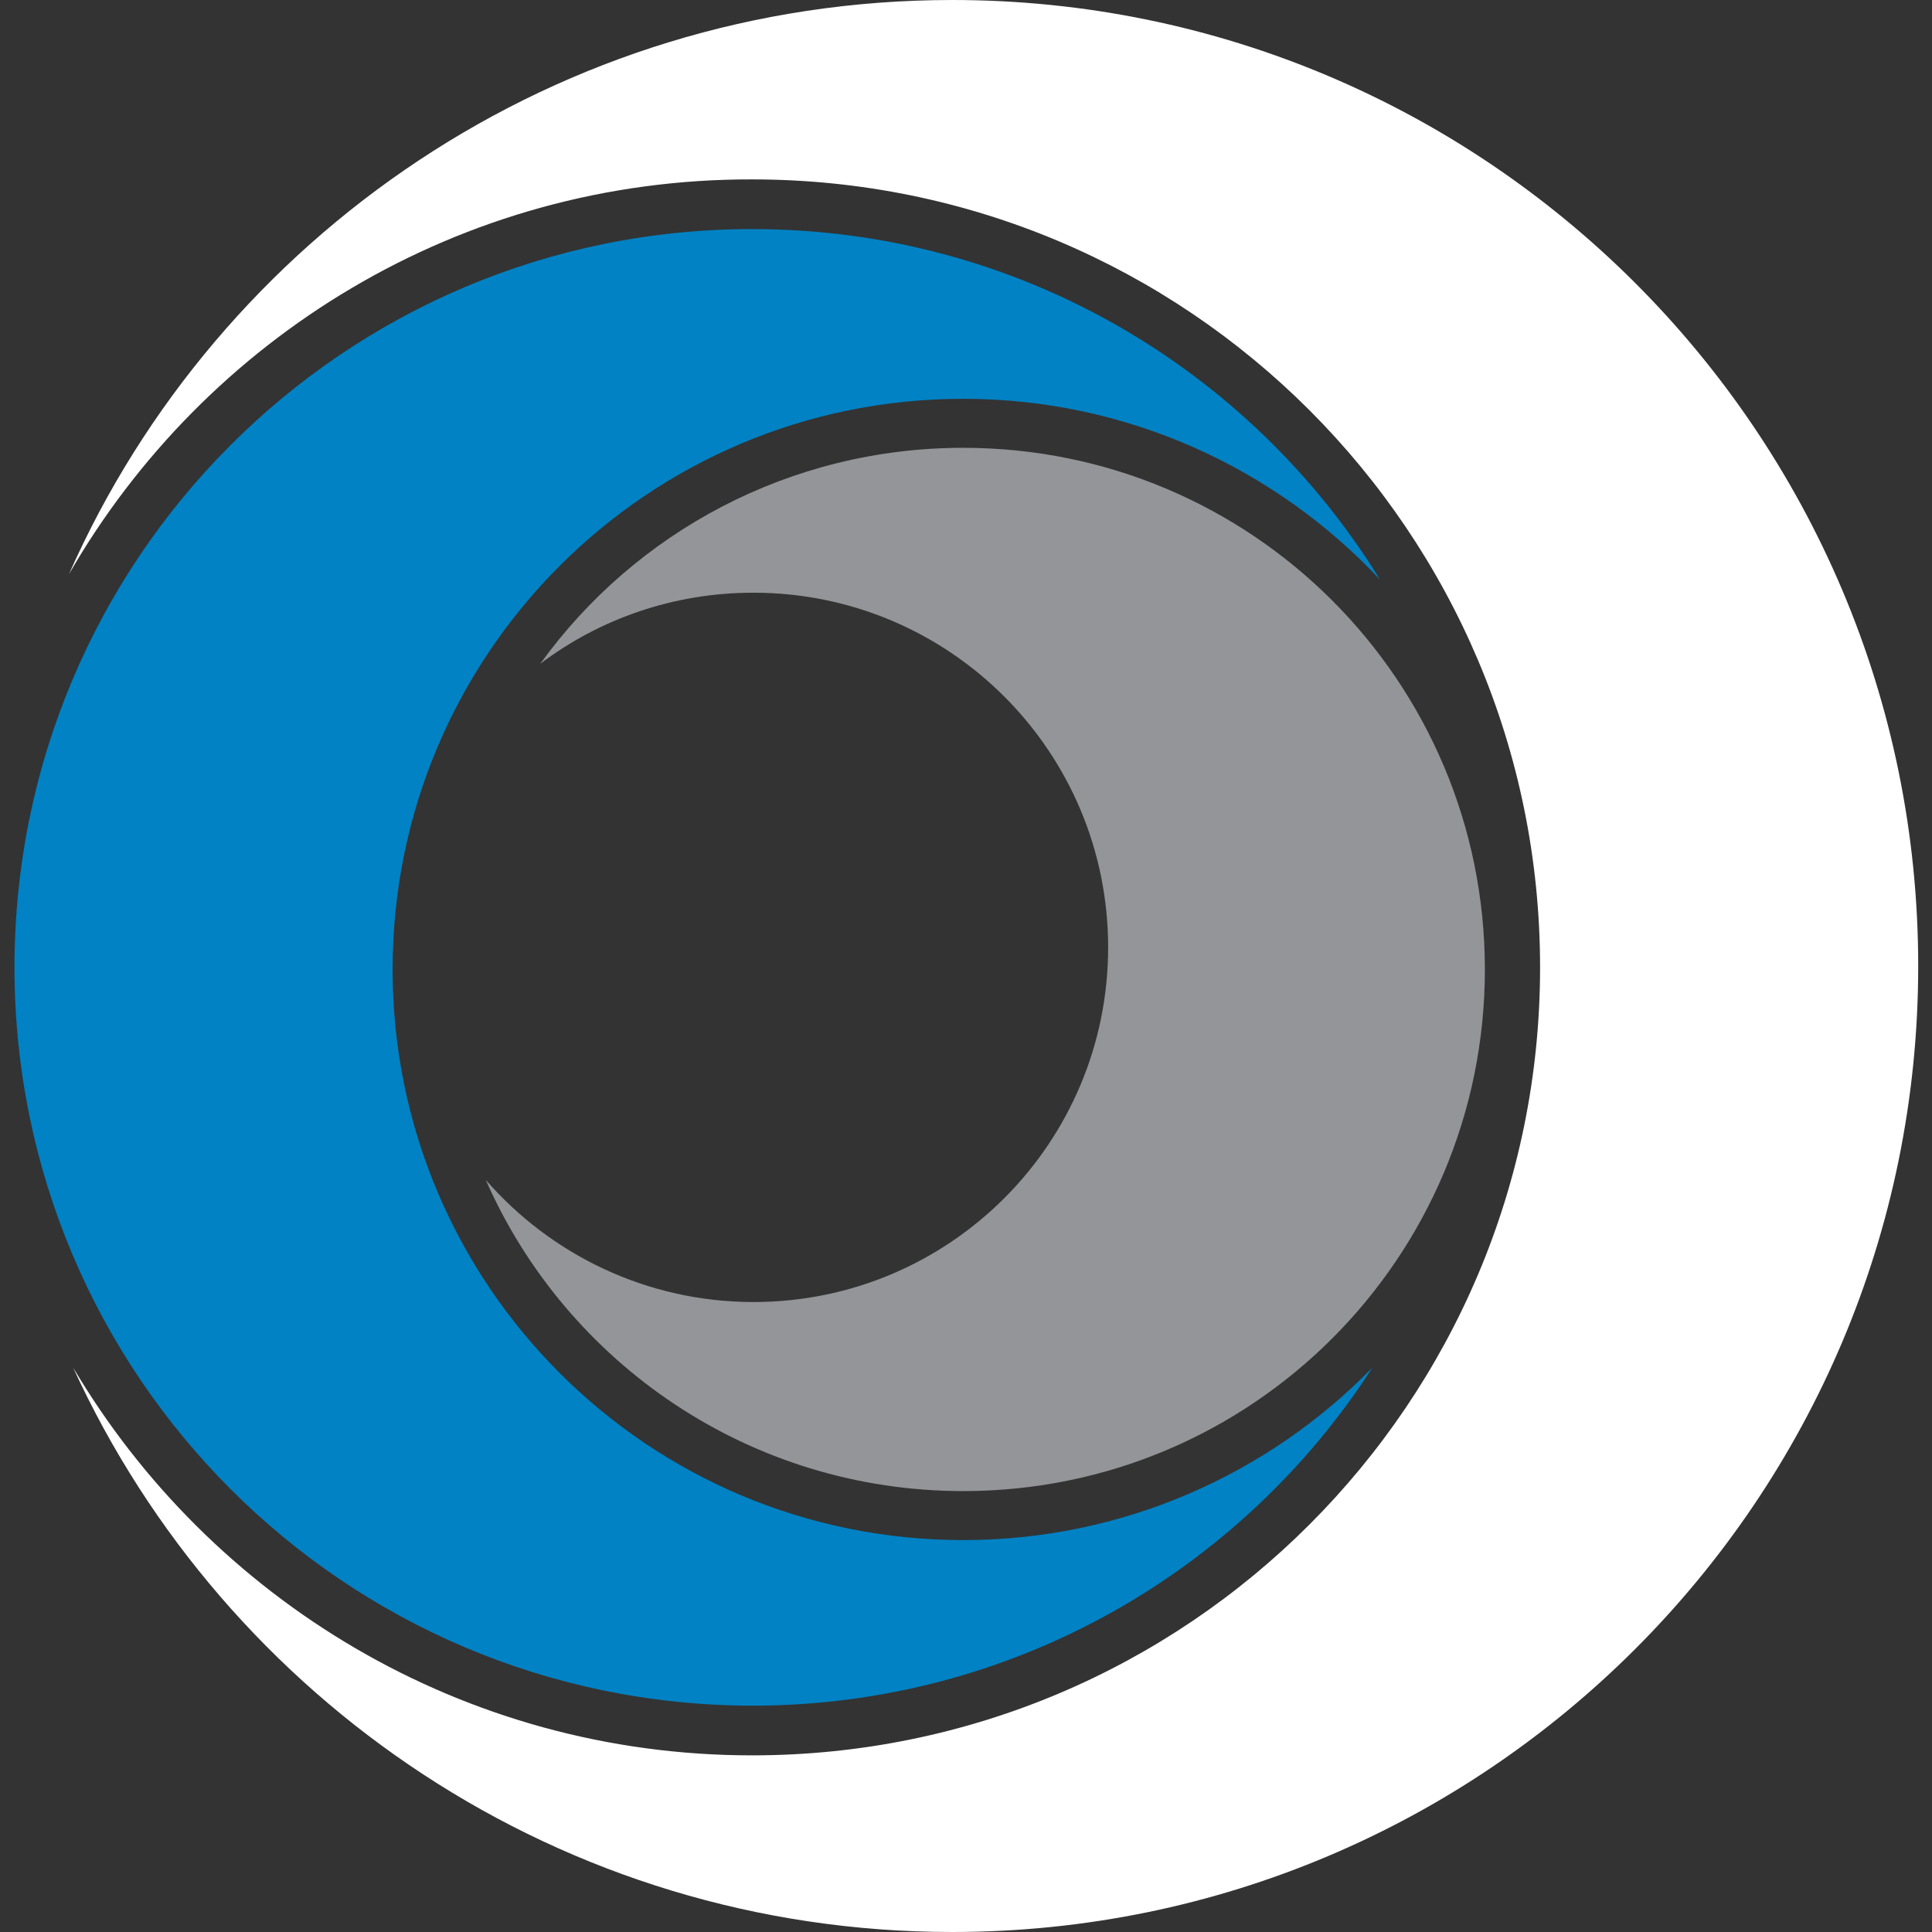<?xml version="1.0" encoding="utf-8"?>
<!-- Generator: Adobe Illustrator 26.1.0, SVG Export Plug-In . SVG Version: 6.00 Build 0)  -->
<svg version="1.1" id="Layer_1" xmlns="http://www.w3.org/2000/svg" xmlns:xlink="http://www.w3.org/1999/xlink" x="0px" y="0px"
	 viewBox="0 0 280 280" style="enable-background:new 0 0 280 280;" xml:space="preserve">
<rect x="0" y="0" width="280" height="280" fill="#333333" stroke="none"/>
<style type="text/css">
	.st0{fill:#939598;}
	.st1{fill:#0082C4;}
	.st2{fill:#FFFFFF;}
</style>
<g>
	<path class="st0" d="M78.3,96.2c13.7-19,36.1-31.3,61.3-31.3c41.8,0,75.6,33.8,75.6,75.6c0,41.8-33.8,75.6-75.6,75.6
		c-30.9,0-57.5-18.5-69.2-45.1c9.4,10.8,23.3,17.7,38.8,17.7c28.4,0,51.4-23,51.4-51.4s-23-51.4-51.4-51.4
		C97.6,85.9,86.9,89.7,78.3,96.2"/>
	<path class="st1" d="M2.1,140.2C2.1,81.1,49.9,33.2,109,33.2c38.5,0,72.2,20.3,91,50.8c-15.1-16.1-36.6-26.2-60.4-26.2
		c-45.7,0-82.7,37-82.7,82.7s37,82.7,82.7,82.7c23.2,0,44.3-9.6,59.3-25c-19,29.5-52.2,49-89.9,49C49.9,247.1,2.1,199.2,2.1,140.2"
		/>
	<path class="st2" d="M10,83.2C31.7,34.2,80.9,0,138,0c77.3,0,140,62.7,140,140c0,77.3-62.7,140-140,140
		c-56.6,0-105.3-33.6-127.4-81.8c19.9,33.6,56.5,56.2,98.4,56.2c63.1,0,114.2-51.1,114.2-114.2c0-63.1-51.1-114.2-114.2-114.2
		C66.6,25.9,29.7,49,10,83.2"/>
</g>
</svg>
